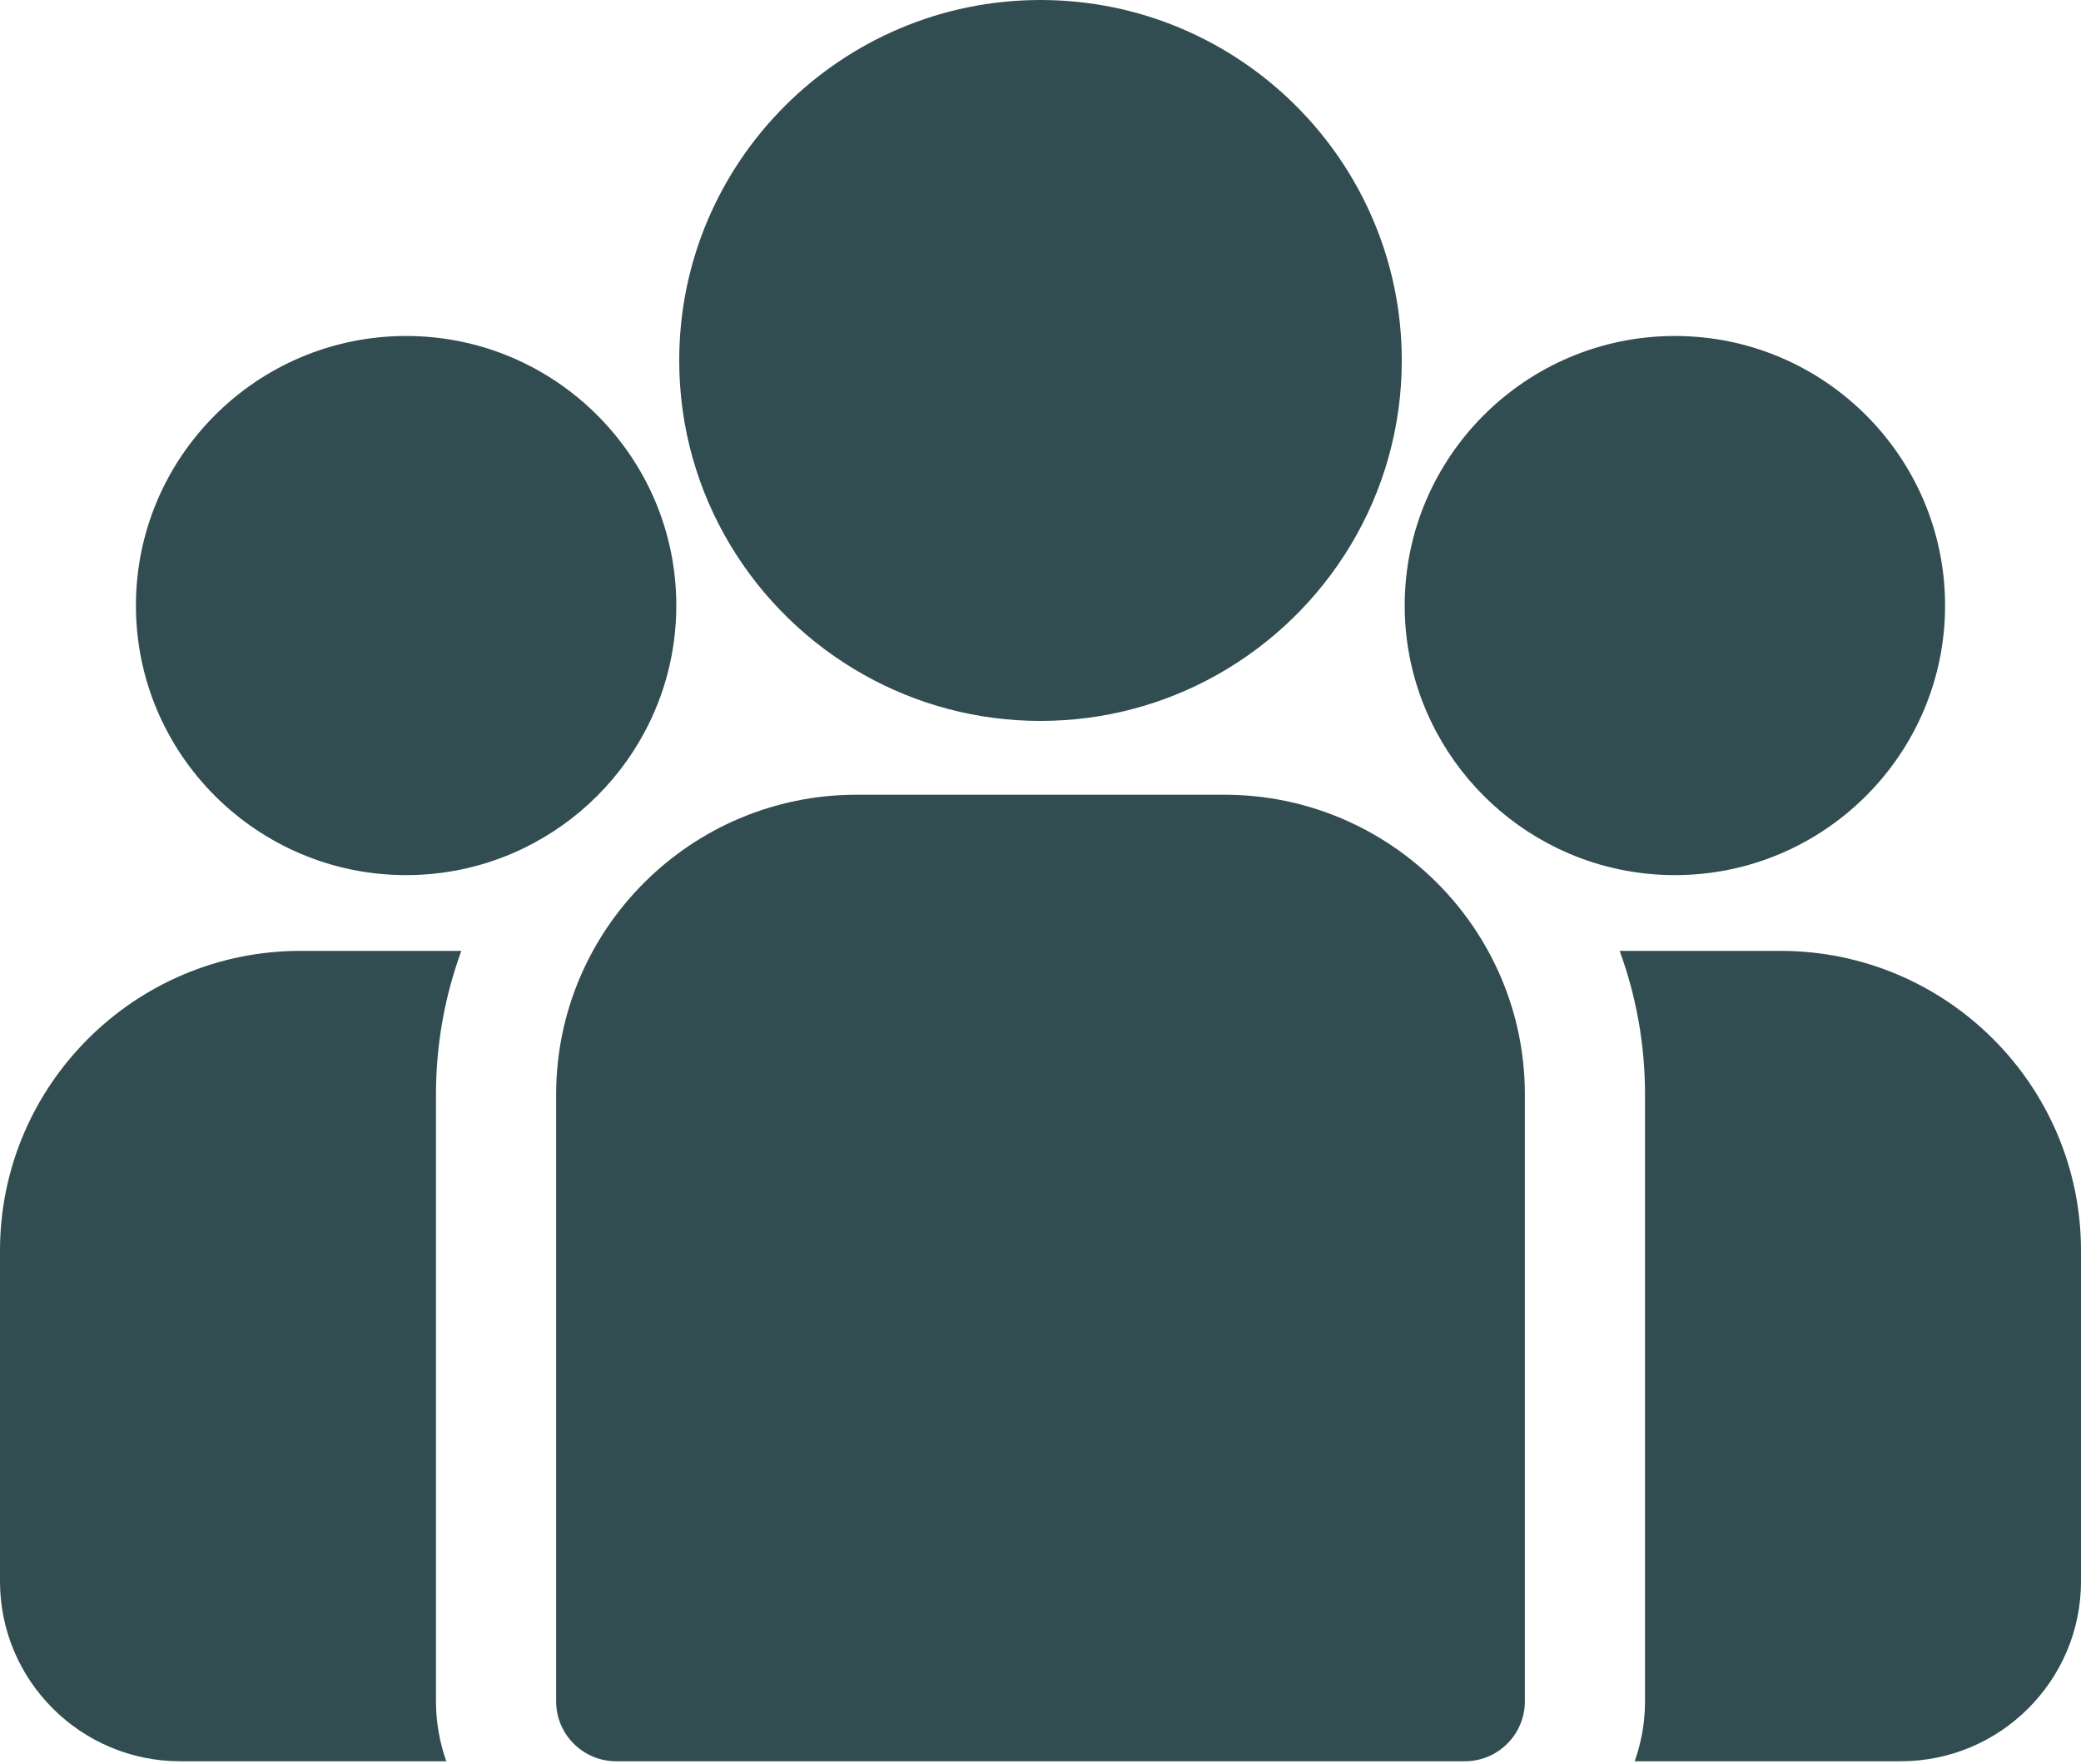 <svg width="105" height="89" viewBox="0 0 105 89" fill="none" xmlns="http://www.w3.org/2000/svg">
<path d="M89.843 47.974H81.722C82.55 50.235 83.002 52.675 83.002 55.218V85.836C83.002 86.896 82.817 87.914 82.481 88.86H95.905C100.92 88.86 105 84.79 105 79.787V63.096C105 54.758 98.2 47.974 89.843 47.974Z" fill="#324D51"/>
<path d="M21.998 55.218C21.998 52.675 22.45 50.235 23.278 47.974H15.157C6.8 47.974 0 54.758 0 63.096V79.787C0 84.79 4.08 88.86 9.094 88.86H22.519C22.183 87.914 21.998 86.896 21.998 85.836V55.218Z" fill="#324D51"/>
<path d="M61.782 40.096H43.218C34.86 40.096 28.061 46.88 28.061 55.218V85.836C28.061 87.506 29.418 88.86 31.092 88.86H73.908C75.582 88.86 76.939 87.506 76.939 85.836V55.218C76.939 46.88 70.14 40.096 61.782 40.096Z" fill="#324D51"/>
<path d="M52.5 0C42.449 0 34.271 8.158 34.271 18.186C34.271 24.988 38.034 30.928 43.592 34.047C46.227 35.527 49.266 36.372 52.5 36.372C55.734 36.372 58.773 35.527 61.408 34.047C66.966 30.928 70.729 24.988 70.729 18.186C70.729 8.158 62.551 0 52.5 0Z" fill="#324D51"/>
<path d="M20.491 16.951C12.974 16.951 6.858 23.052 6.858 30.551C6.858 38.051 12.974 44.152 20.491 44.152C22.398 44.152 24.214 43.758 25.863 43.05C28.715 41.825 31.066 39.656 32.521 36.94C33.543 35.034 34.124 32.859 34.124 30.551C34.124 23.052 28.008 16.951 20.491 16.951Z" fill="#324D51"/>
<path d="M84.509 16.951C76.992 16.951 70.876 23.052 70.876 30.551C70.876 32.86 71.457 35.034 72.479 36.94C73.934 39.657 76.285 41.825 79.137 43.05C80.786 43.758 82.602 44.152 84.509 44.152C92.026 44.152 98.142 38.051 98.142 30.551C98.142 23.052 92.026 16.951 84.509 16.951Z" fill="#324D51"/>
</svg>
